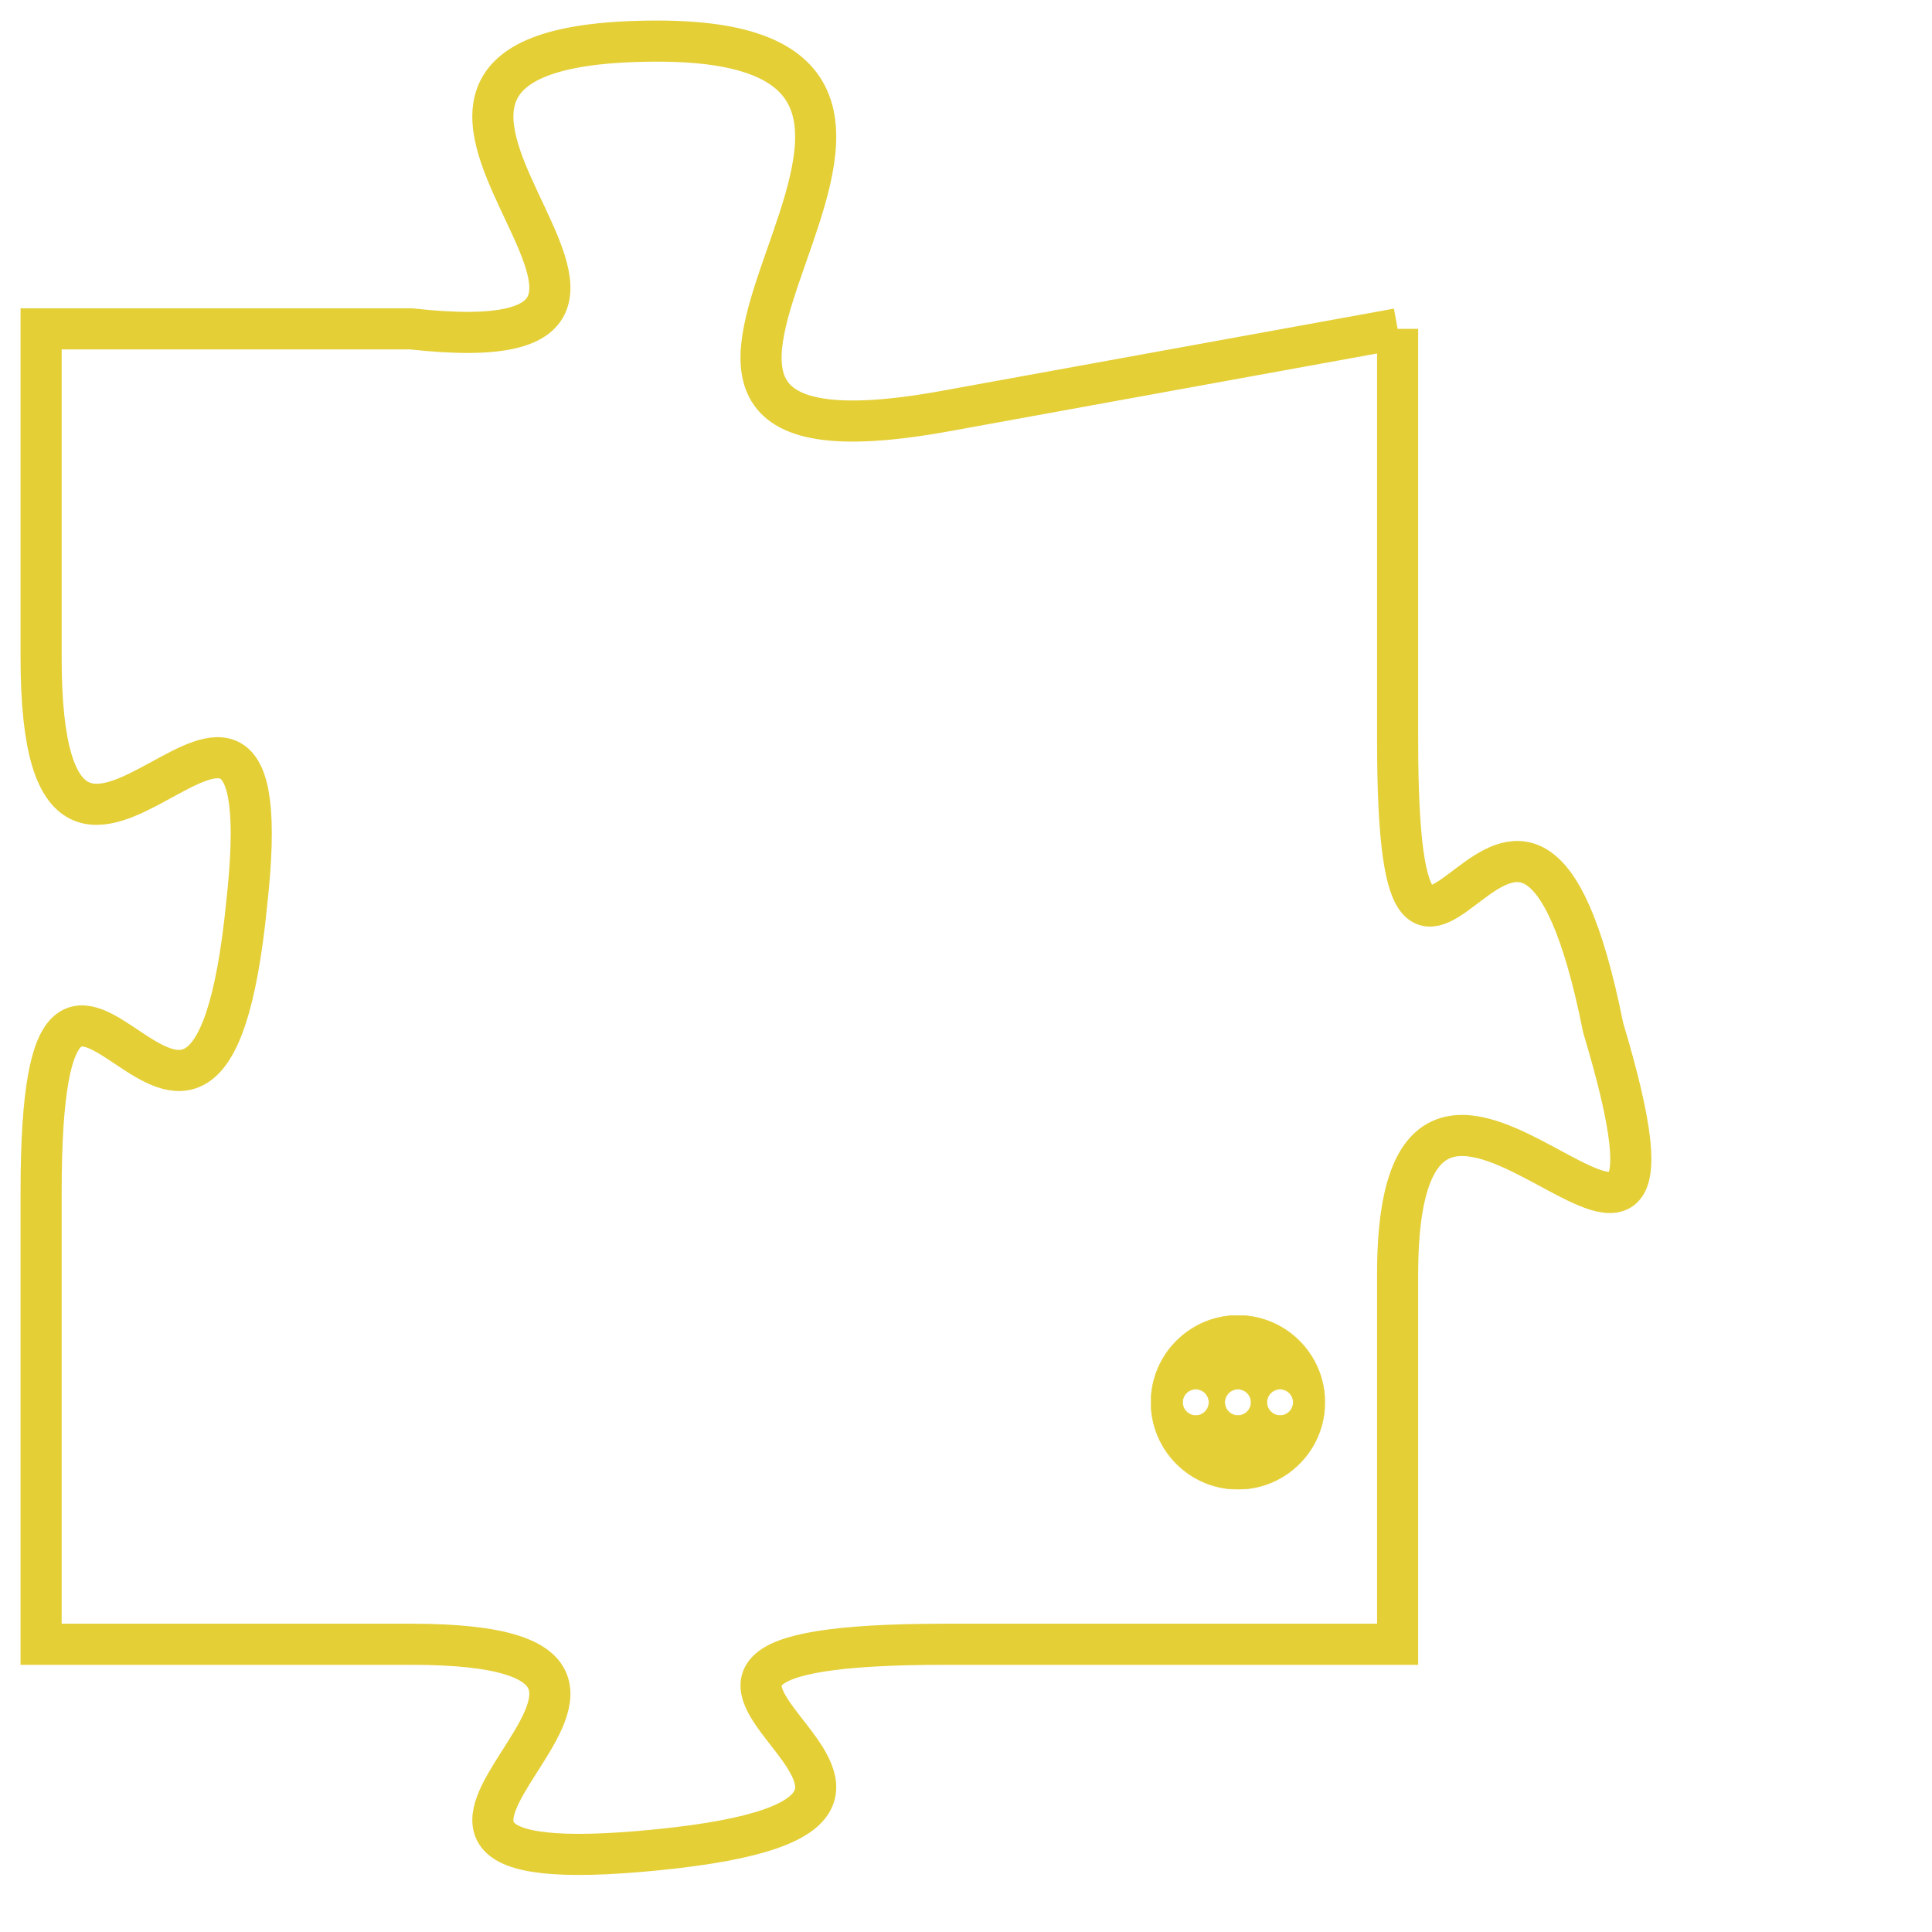 <svg version="1.1" xmlns="http://www.w3.org/2000/svg" xmlns:xlink="http://www.w3.org/1999/xlink" fill="transparent" x="0" y="0" width="350" height="350" preserveAspectRatio="xMinYMin slice"><style type="text/css">.links{fill:transparent;stroke: #E4CF37;}.links:hover{fill:#63D272; opacity:0.4;}</style><defs><g id="allt"><path id="t774" d="M4125,160 L4114,162 C4103,164 4117,153 4107,153 C4097,153 4110,161 4101,160 L4092,160 4092,160 L4092,168 C4092,177 4098,165 4097,174 C4096,184 4092,171 4092,181 L4092,192 4092,192 L4101,192 C4110,192 4097,198 4107,197 C4117,196 4103,192 4114,192 L4125,192 4125,192 L4125,183 C4125,174 4133,187 4130,177 C4128,167 4125,180 4125,170 L4125,160"/></g><clipPath id="c" clipRule="evenodd" fill="transparent"><use href="#t774"/></clipPath></defs><svg viewBox="4091 152 43 47" preserveAspectRatio="xMinYMin meet"><svg width="4380" height="2430"><g><image crossorigin="anonymous" x="0" y="0" href="https://nftpuzzle.license-token.com/assets/completepuzzle.svg" width="100%" height="100%" /><g class="links"><use href="#t774"/></g></g></svg><svg x="4119" y="184" height="9%" width="9%" viewBox="0 0 330 330"><g><a xlink:href="https://nftpuzzle.license-token.com/" class="links"><title>See the most innovative NFT based token software licensing project</title><path fill="#E4CF37" id="more" d="M165,0C74.019,0,0,74.019,0,165s74.019,165,165,165s165-74.019,165-165S255.981,0,165,0z M85,190 c-13.785,0-25-11.215-25-25s11.215-25,25-25s25,11.215,25,25S98.785,190,85,190z M165,190c-13.785,0-25-11.215-25-25 s11.215-25,25-25s25,11.215,25,25S178.785,190,165,190z M245,190c-13.785,0-25-11.215-25-25s11.215-25,25-25 c13.785,0,25,11.215,25,25S258.785,190,245,190z"></path></a></g></svg></svg></svg>